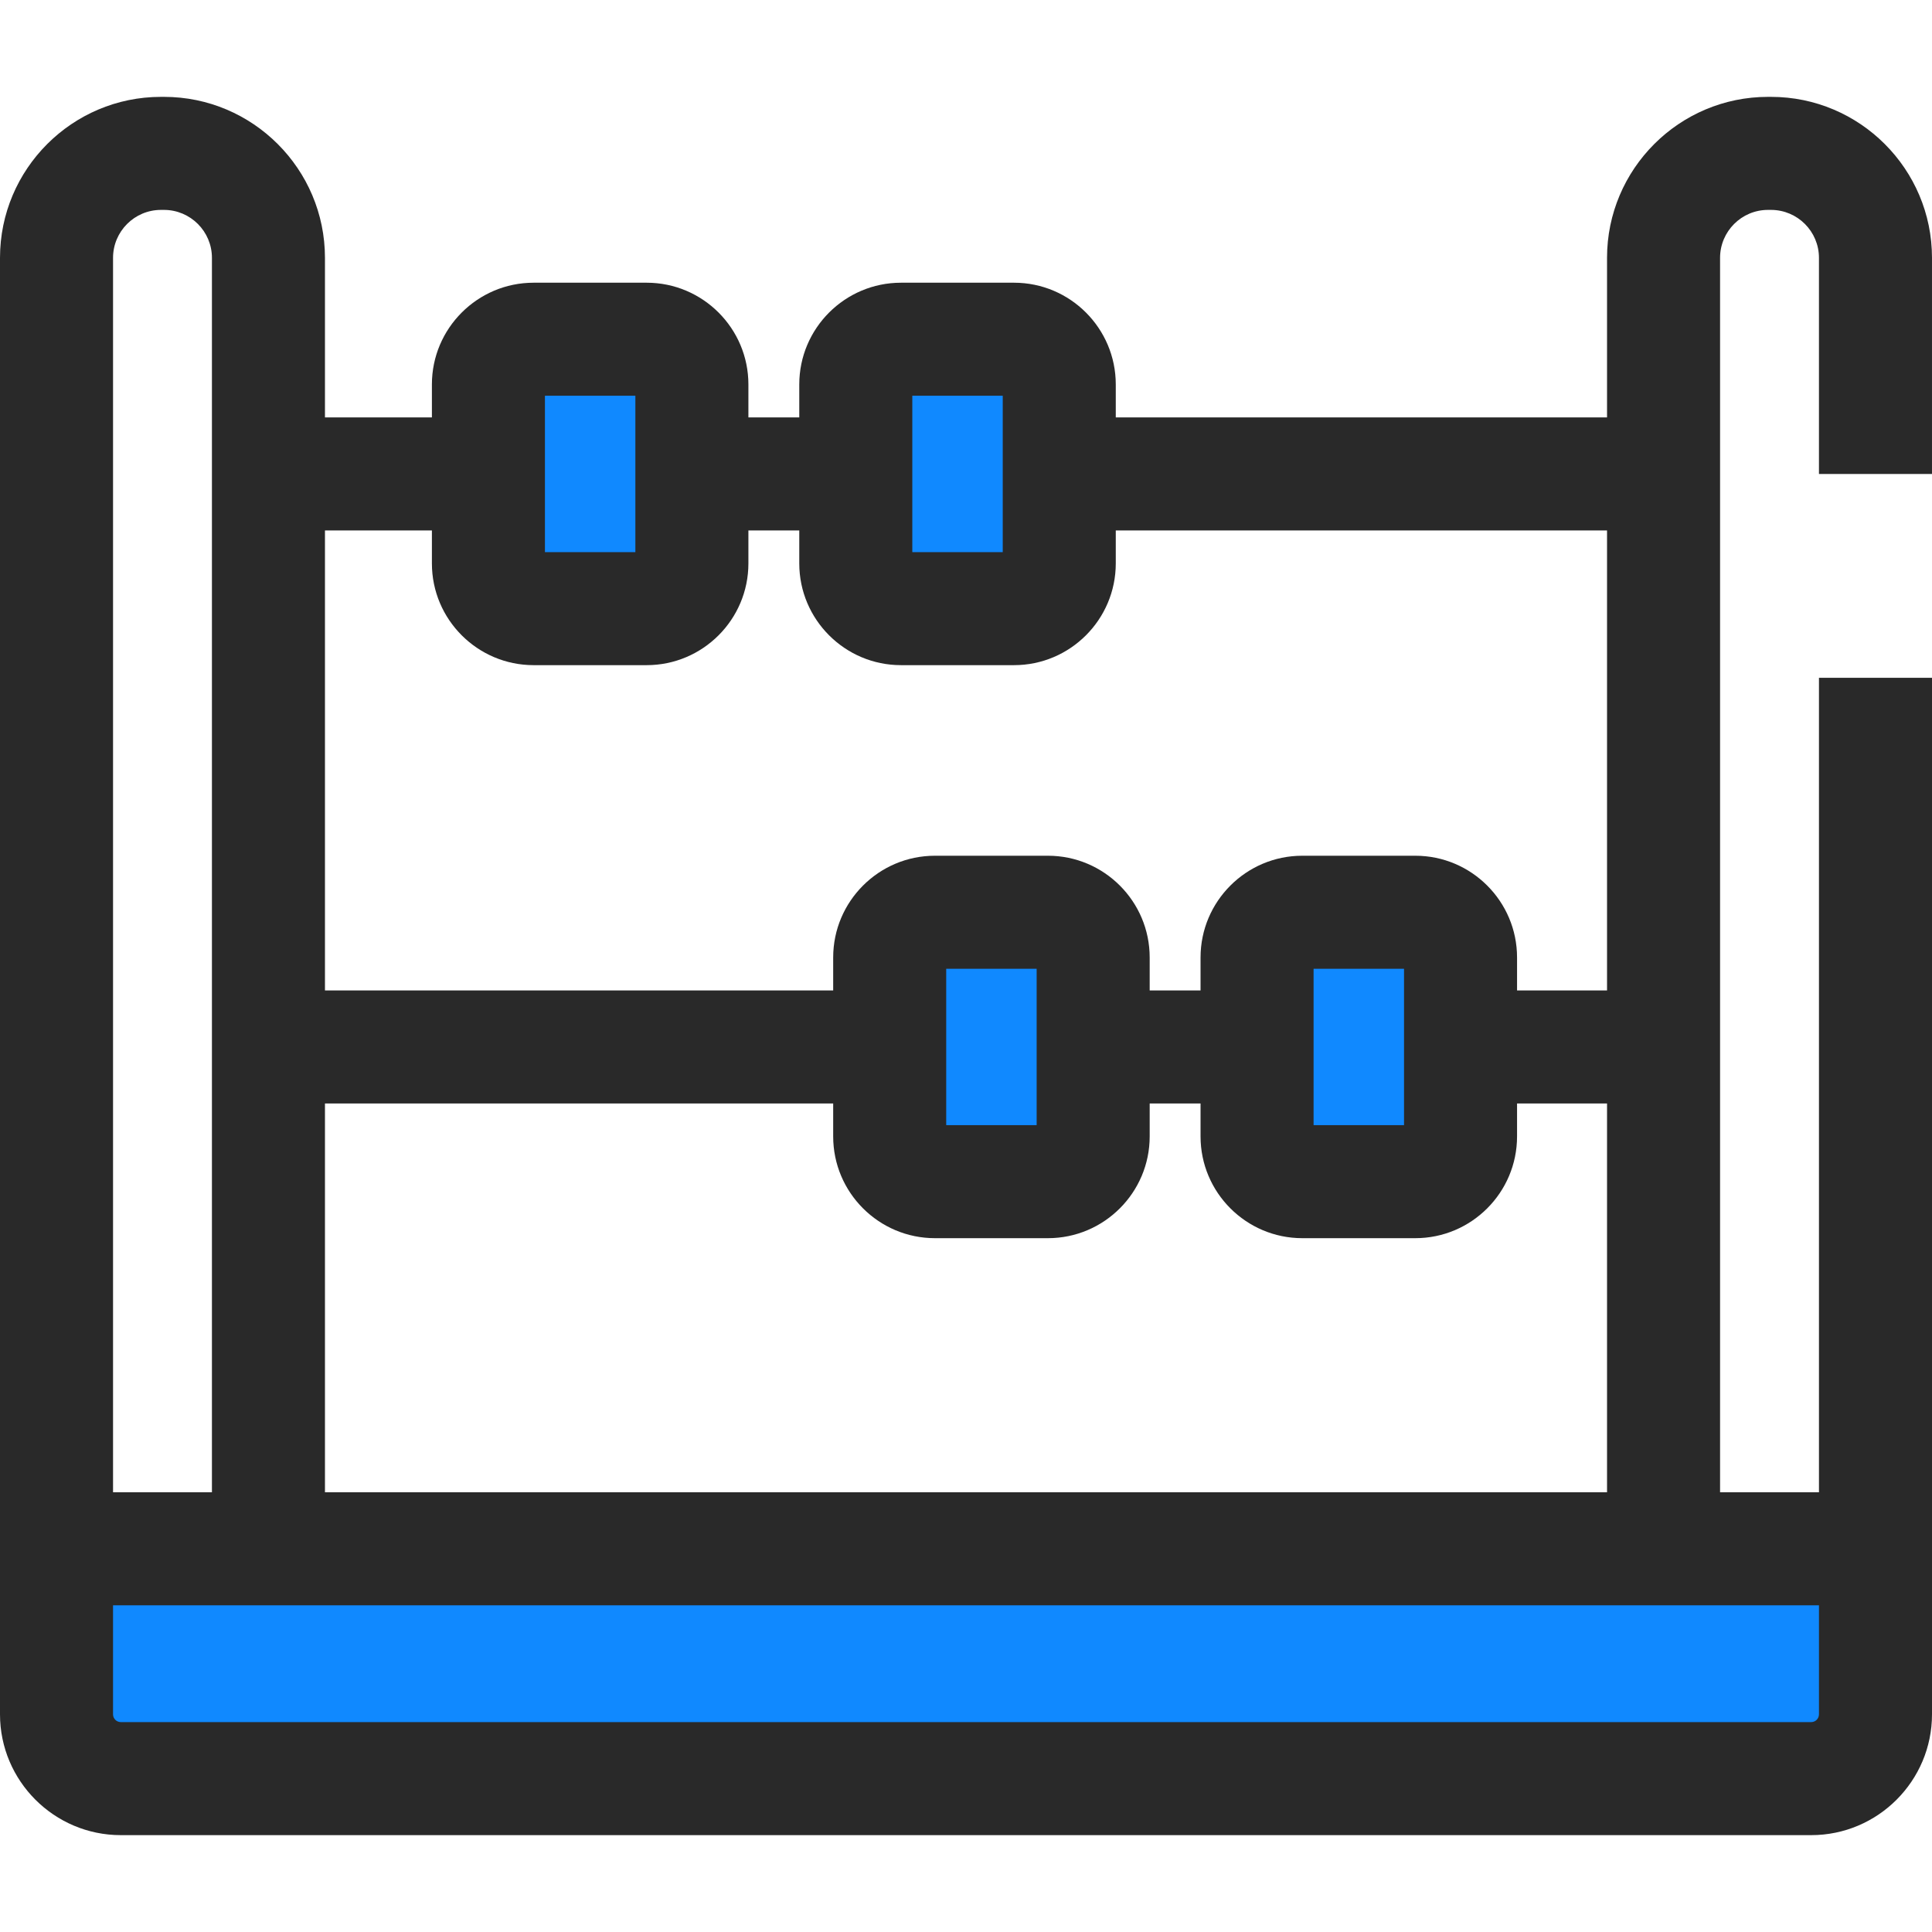 <!DOCTYPE svg PUBLIC "-//W3C//DTD SVG 1.1//EN" "http://www.w3.org/Graphics/SVG/1.1/DTD/svg11.dtd">
<!-- Uploaded to: SVG Repo, www.svgrepo.com, Transformed by: SVG Repo Mixer Tools -->
<svg version="1.1" id="Layer_1" xmlns="http://www.w3.org/2000/svg" xmlns:xlink="http://www.w3.org/1999/xlink" viewBox="0 0 341.836 341.836" xml:space="preserve" width="64px" height="64px" fill="#000000">
<g id="SVGRepo_bgCarrier" stroke-width="0"/>
<g id="SVGRepo_tracerCarrier" stroke-linecap="round" stroke-linejoin="round"/>
<g id="SVGRepo_iconCarrier"> <g id="XMLID_1563_"> <g id="XMLID_1564_"> <g id="XMLID_1565_"> <rect id="XMLID_1566_" x="38.01" y="175.242" style="fill:#292929;" width="258.816" height="20"/> </g> <g id="XMLID_1567_"> <rect id="XMLID_1568_" x="38.01" y="73.854" style="fill:#292929;" width="258.816" height="20"/> </g> <g id="XMLID_1569_"> <path id="XMLID_62_" style="fill:#1089ff;" d="M114.418,107.688h-20c-4.418,0-8-3.582-8-8V68.021c0-4.418,3.582-8,8-8h20 c4.418,0,8,3.582,8,8v31.667C122.418,104.106,118.836,107.688,114.418,107.688z"/> <path id="XMLID_1570_" style="fill:#292929;" d="M114.418,117.688h-20c-9.925,0-18-8.075-18-18V68.021c0-9.925,8.075-18,18-18h20 c9.925,0,18,8.075,18,18v31.667C132.418,109.612,124.343,117.688,114.418,117.688z M96.418,97.688h16V70.021h-16V97.688z"/> </g> <g id="XMLID_1573_"> <path id="XMLID_57_" style="fill:#1089ff;" d="M179.418,107.688h-20c-4.418,0-8-3.582-8-8V68.021c0-4.418,3.582-8,8-8h20 c4.418,0,8,3.582,8,8v31.667C187.418,104.106,183.836,107.688,179.418,107.688z"/> <path id="XMLID_1574_" style="fill:#292929;" d="M179.418,117.688h-20c-9.925,0-18-8.075-18-18V68.021c0-9.925,8.075-18,18-18h20 c9.925,0,18,8.075,18,18v31.667C197.418,109.612,189.343,117.688,179.418,117.688z M161.418,97.688h16V70.021h-16V97.688z"/> </g> <g id="XMLID_1577_"> <path id="XMLID_52_" style="fill:#1089ff;" d="M185.418,209.075h-20c-4.418,0-8-3.582-8-8v-31.667c0-4.418,3.582-8,8-8h20 c4.418,0,8,3.582,8,8v31.667C193.418,205.494,189.836,209.075,185.418,209.075z"/> <path id="XMLID_1578_" style="fill:#292929;" d="M185.418,219.075h-20c-9.925,0-18-8.075-18-18v-31.667c0-9.925,8.075-18,18-18 h20c9.925,0,18,8.075,18,18v31.667C203.418,211,195.343,219.075,185.418,219.075z M167.418,199.075h16v-27.667h-16V199.075z"/> </g> <g id="XMLID_1581_"> <path id="XMLID_47_" style="fill:#1089ff;" d="M250.418,209.075h-20c-4.418,0-8-3.582-8-8v-31.667c0-4.418,3.582-8,8-8h20 c4.418,0,8,3.582,8,8v31.667C258.418,205.494,254.836,209.075,250.418,209.075z"/> <path id="XMLID_1582_" style="fill:#292929;" d="M250.418,219.075h-20c-9.925,0-18-8.075-18-18v-31.667c0-9.925,8.075-18,18-18 h20c9.925,0,18,8.075,18,18v31.667C268.418,211,260.343,219.075,250.418,219.075z M232.418,199.075h16v-27.667h-16V199.075z"/> </g> <g id="XMLID_1585_"> <path id="XMLID_1586_" style="fill:#292929;" d="M341.836,285.591h-57.498V45.62c0-15.705,12.776-28.482,28.481-28.482h0.535 c15.705,0,28.481,12.777,28.481,28.482v38.241h-20V45.62c0-4.678-3.805-8.482-8.481-8.482h-0.535 c-4.677,0-8.481,3.805-8.481,8.482v219.971h17.498V119.922h20V285.591z"/> </g> <g id="XMLID_1587_"> <path id="XMLID_1588_" style="fill:#292929;" d="M57.498,285.591H0V45.62c0-15.705,12.776-28.482,28.481-28.482h0.535 c15.705,0,28.481,12.777,28.481,28.482L57.498,285.591L57.498,285.591z M20,265.591h17.498V45.62 c0-4.678-3.805-8.482-8.481-8.482h-0.535c-4.677,0-8.481,3.805-8.481,8.482v219.971H20z"/> </g> </g> <g id="XMLID_1591_"> <path id="XMLID_35_" style="fill:#1089ff;" d="M320.46,314.698H21.375c-6.283,0-11.376-5.093-11.376-11.376v-29.291h321.837 v29.291C331.836,309.605,326.743,314.698,320.46,314.698z"/> <path id="XMLID_1592_" style="fill:#292929;" d="M320.461,324.698H21.375C9.589,324.698,0,315.109,0,303.322v-39.291h341.836 v39.291C341.836,315.109,332.247,324.698,320.461,324.698z M20,284.031v19.291c0,0.759,0.617,1.376,1.375,1.376h299.086 c0.758,0,1.375-0.617,1.375-1.376v-19.291H20z"/> </g> </g> </g>
</svg>
